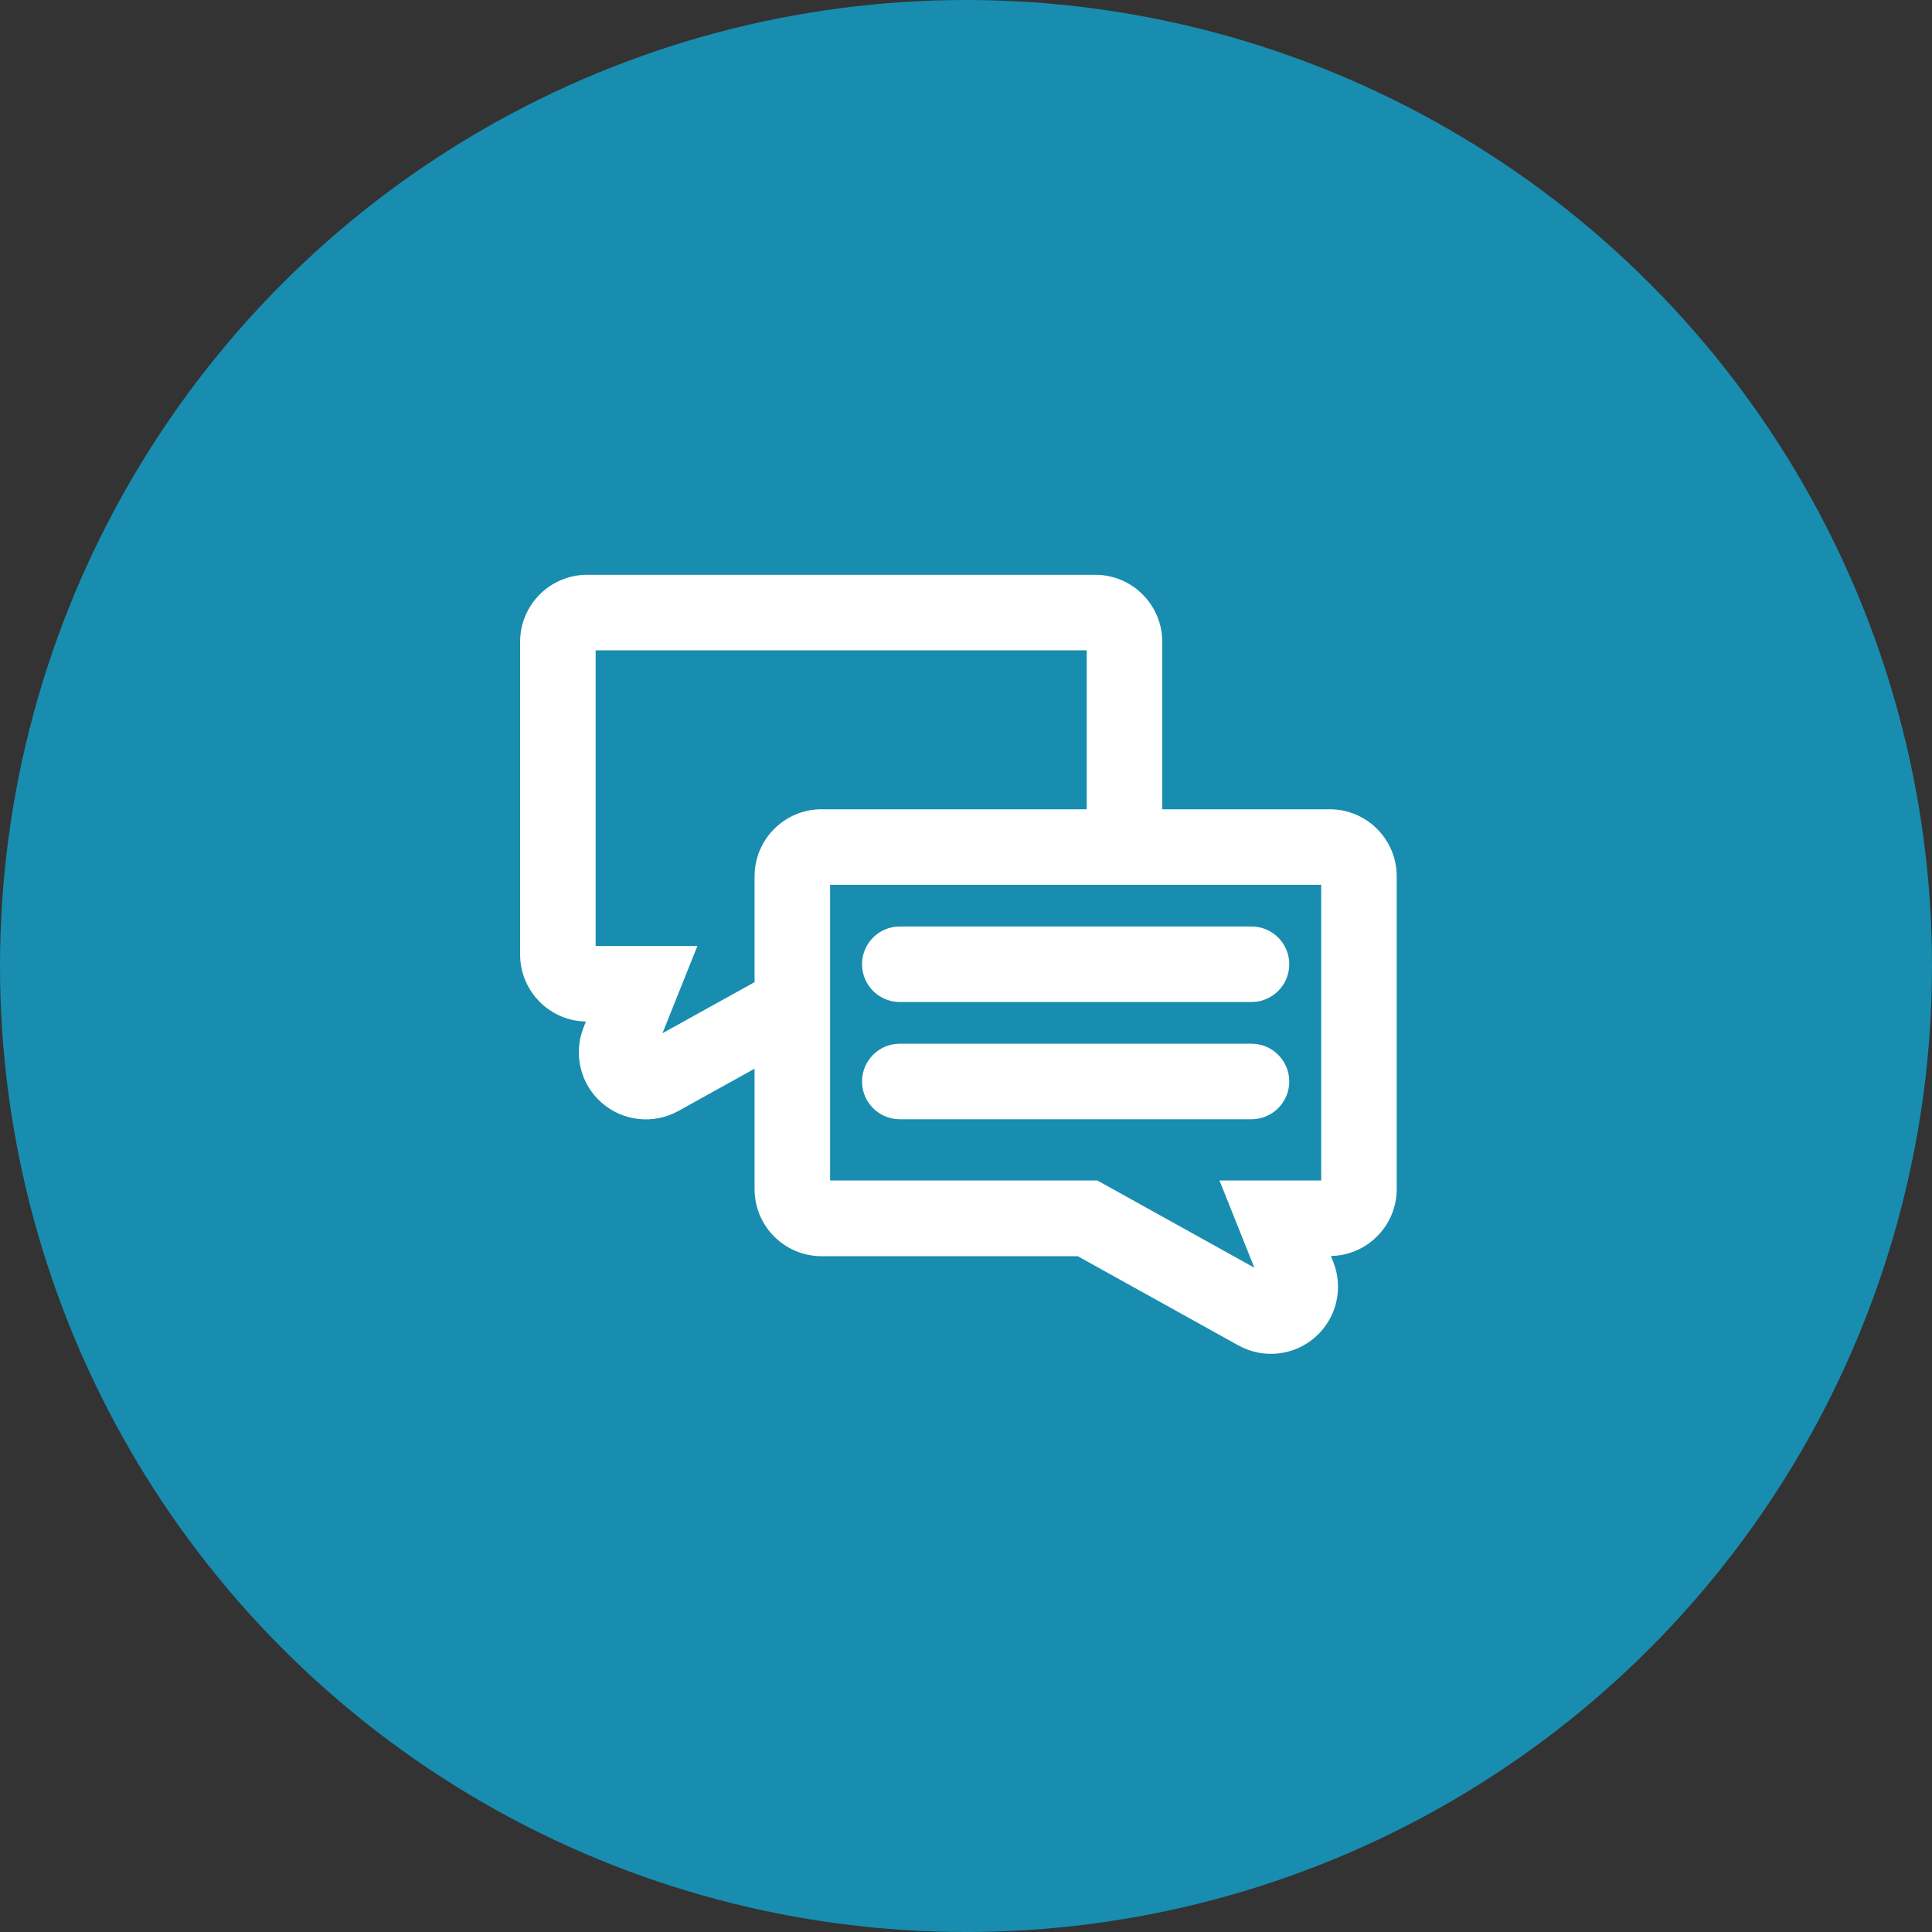 <svg width="106" height="106" viewBox="0 0 106 106" fill="none" xmlns="http://www.w3.org/2000/svg">
<rect x="0" y="0" width="106" height="106" fill="#333333" stroke="none"/>
<circle cx="53" cy="53" r="53" fill="#188DAF"/>
<path fill-rule="evenodd" clip-rule="evenodd" d="M72.952 44.864H63.304V35.216C63.304 33.44 61.864 32 60.088 32H32.216C30.44 32 29 33.44 29 35.216V52.368C29 54.144 30.44 55.584 32.216 55.584H32.827L32.452 56.538C31.945 57.801 32.289 59.247 33.309 60.147C34.33 61.047 35.807 61.208 36.997 60.547L41.864 57.846V65.243C41.864 67.019 43.304 68.459 45.08 68.459H59.252L68.171 73.411C69.361 74.072 70.838 73.911 71.859 73.011C72.879 72.111 73.223 70.665 72.716 69.402L72.341 68.448H72.952C74.728 68.448 76.168 67.008 76.168 65.232V48.08C76.168 46.304 74.728 44.864 72.952 44.864ZM41.864 48.08V54.158L35.432 57.728L37.576 52.368H32.216V35.216H60.088V44.864H45.08C43.304 44.864 41.864 46.304 41.864 48.08ZM72.952 65.232H67.592L69.736 70.592L60.088 65.232H45.08V48.08H72.952V65.232Z" fill="white"/>
<path d="M63.304 44.864H62.84V45.328H63.304V44.864ZM32.827 55.584L33.259 55.754L33.508 55.12H32.827V55.584ZM32.452 56.538L32.882 56.711L32.883 56.708L32.452 56.538ZM36.997 60.547L37.222 60.953L37.222 60.953L36.997 60.547ZM41.864 57.846H42.328V57.058L41.639 57.44L41.864 57.846ZM59.252 68.459L59.477 68.053L59.372 67.995H59.252V68.459ZM68.171 73.411L67.946 73.817L67.946 73.817L68.171 73.411ZM72.716 69.402L72.284 69.572L72.286 69.575L72.716 69.402ZM72.341 68.448V67.984H71.66L71.909 68.618L72.341 68.448ZM41.864 54.158L42.089 54.564L42.328 54.431V54.158H41.864ZM35.432 57.728L35.001 57.556L34.517 58.766L35.657 58.134L35.432 57.728ZM37.576 52.368L38.007 52.54L38.261 51.904H37.576V52.368ZM32.216 52.368H31.752V52.832H32.216V52.368ZM32.216 35.216V34.752H31.752V35.216H32.216ZM60.088 35.216H60.552V34.752H60.088V35.216ZM60.088 44.864V45.328H60.552V44.864H60.088ZM72.952 65.232V65.696H73.416V65.232H72.952ZM67.592 65.232V64.768H66.907L67.162 65.404L67.592 65.232ZM69.736 70.592L69.511 70.997L70.651 71.631L70.167 70.42L69.736 70.592ZM60.088 65.232L60.313 64.826L60.208 64.768H60.088V65.232ZM45.08 65.232H44.616V65.696H45.08V65.232ZM45.08 48.08V47.616H44.616V48.08H45.08ZM72.952 48.08H73.416V47.616H72.952V48.08ZM72.952 44.4H63.304V45.328H72.952V44.4ZM63.768 44.864V35.216H62.84V44.864H63.768ZM63.768 35.216C63.768 33.184 62.12 31.536 60.088 31.536V32.464C61.608 32.464 62.84 33.696 62.84 35.216H63.768ZM60.088 31.536H32.216V32.464H60.088V31.536ZM32.216 31.536C30.184 31.536 28.536 33.184 28.536 35.216H29.464C29.464 33.696 30.696 32.464 32.216 32.464V31.536ZM28.536 35.216V52.368H29.464V35.216H28.536ZM28.536 52.368C28.536 54.4 30.184 56.048 32.216 56.048V55.12C30.696 55.12 29.464 53.888 29.464 52.368H28.536ZM32.216 56.048H32.827V55.12H32.216V56.048ZM32.395 55.414L32.02 56.368L32.883 56.708L33.259 55.754L32.395 55.414ZM32.021 56.365C31.442 57.811 31.834 59.465 33.002 60.495L33.616 59.799C32.743 59.029 32.449 57.792 32.882 56.711L32.021 56.365ZM33.002 60.495C34.17 61.525 35.86 61.709 37.222 60.953L36.772 60.142C35.754 60.707 34.49 60.57 33.616 59.799L33.002 60.495ZM37.222 60.953L42.089 58.252L41.639 57.44L36.772 60.142L37.222 60.953ZM41.4 57.846V65.243H42.328V57.846H41.4ZM41.4 65.243C41.4 67.275 43.048 68.922 45.08 68.922V67.995C43.56 67.995 42.328 66.763 42.328 65.243H41.4ZM45.08 68.922H59.252V67.995H45.08V68.922ZM59.027 68.864L67.946 73.817L68.396 73.006L59.477 68.053L59.027 68.864ZM67.946 73.817C69.308 74.573 70.998 74.389 72.165 73.359L71.552 72.663C70.678 73.434 69.414 73.571 68.396 73.006L67.946 73.817ZM72.165 73.359C73.334 72.329 73.726 70.675 73.147 69.229L72.286 69.575C72.719 70.656 72.425 71.893 71.552 72.663L72.165 73.359ZM73.148 69.232L72.773 68.278L71.909 68.618L72.284 69.572L73.148 69.232ZM72.341 68.912H72.952V67.984H72.341V68.912ZM72.952 68.912C74.984 68.912 76.632 67.264 76.632 65.232H75.704C75.704 66.752 74.472 67.984 72.952 67.984V68.912ZM76.632 65.232V48.08H75.704V65.232H76.632ZM76.632 48.08C76.632 46.048 74.984 44.4 72.952 44.4V45.328C74.472 45.328 75.704 46.56 75.704 48.08H76.632ZM41.4 48.08V54.158H42.328V48.08H41.4ZM41.639 53.753L35.207 57.322L35.657 58.134L42.089 54.564L41.639 53.753ZM35.863 57.9L38.007 52.54L37.145 52.196L35.001 57.556L35.863 57.9ZM37.576 51.904H32.216V52.832H37.576V51.904ZM32.68 52.368V35.216H31.752V52.368H32.68ZM32.216 35.68H60.088V34.752H32.216V35.68ZM59.624 35.216V44.864H60.552V35.216H59.624ZM60.088 44.4H45.08V45.328H60.088V44.4ZM45.08 44.4C43.048 44.4 41.4 46.048 41.4 48.08H42.328C42.328 46.56 43.56 45.328 45.08 45.328V44.4ZM72.952 64.768H67.592V65.696H72.952V64.768ZM67.162 65.404L69.305 70.764L70.167 70.42L68.023 65.06L67.162 65.404ZM69.961 70.186L60.313 64.826L59.863 65.637L69.511 70.997L69.961 70.186ZM60.088 64.768H45.08V65.696H60.088V64.768ZM45.544 65.232V48.08H44.616V65.232H45.544ZM45.08 48.544H72.952V47.616H45.08V48.544ZM72.488 48.08V65.232H73.416V48.08H72.488Z" fill="white"/>
<path fill-rule="evenodd" clip-rule="evenodd" d="M49.368 54.512H68.664C69.552 54.512 70.272 53.792 70.272 52.904C70.272 52.016 69.552 51.296 68.664 51.296H49.368C48.48 51.296 47.76 52.016 47.76 52.904C47.76 53.792 48.48 54.512 49.368 54.512Z" fill="white" stroke="white" stroke-width="0.928"/>
<path fill-rule="evenodd" clip-rule="evenodd" d="M49.368 60.944H68.664C69.552 60.944 70.272 60.224 70.272 59.336C70.272 58.448 69.552 57.728 68.664 57.728H49.368C48.48 57.728 47.76 58.448 47.76 59.336C47.76 60.224 48.48 60.944 49.368 60.944Z" fill="white" stroke="white" stroke-width="0.928"/>
</svg>

